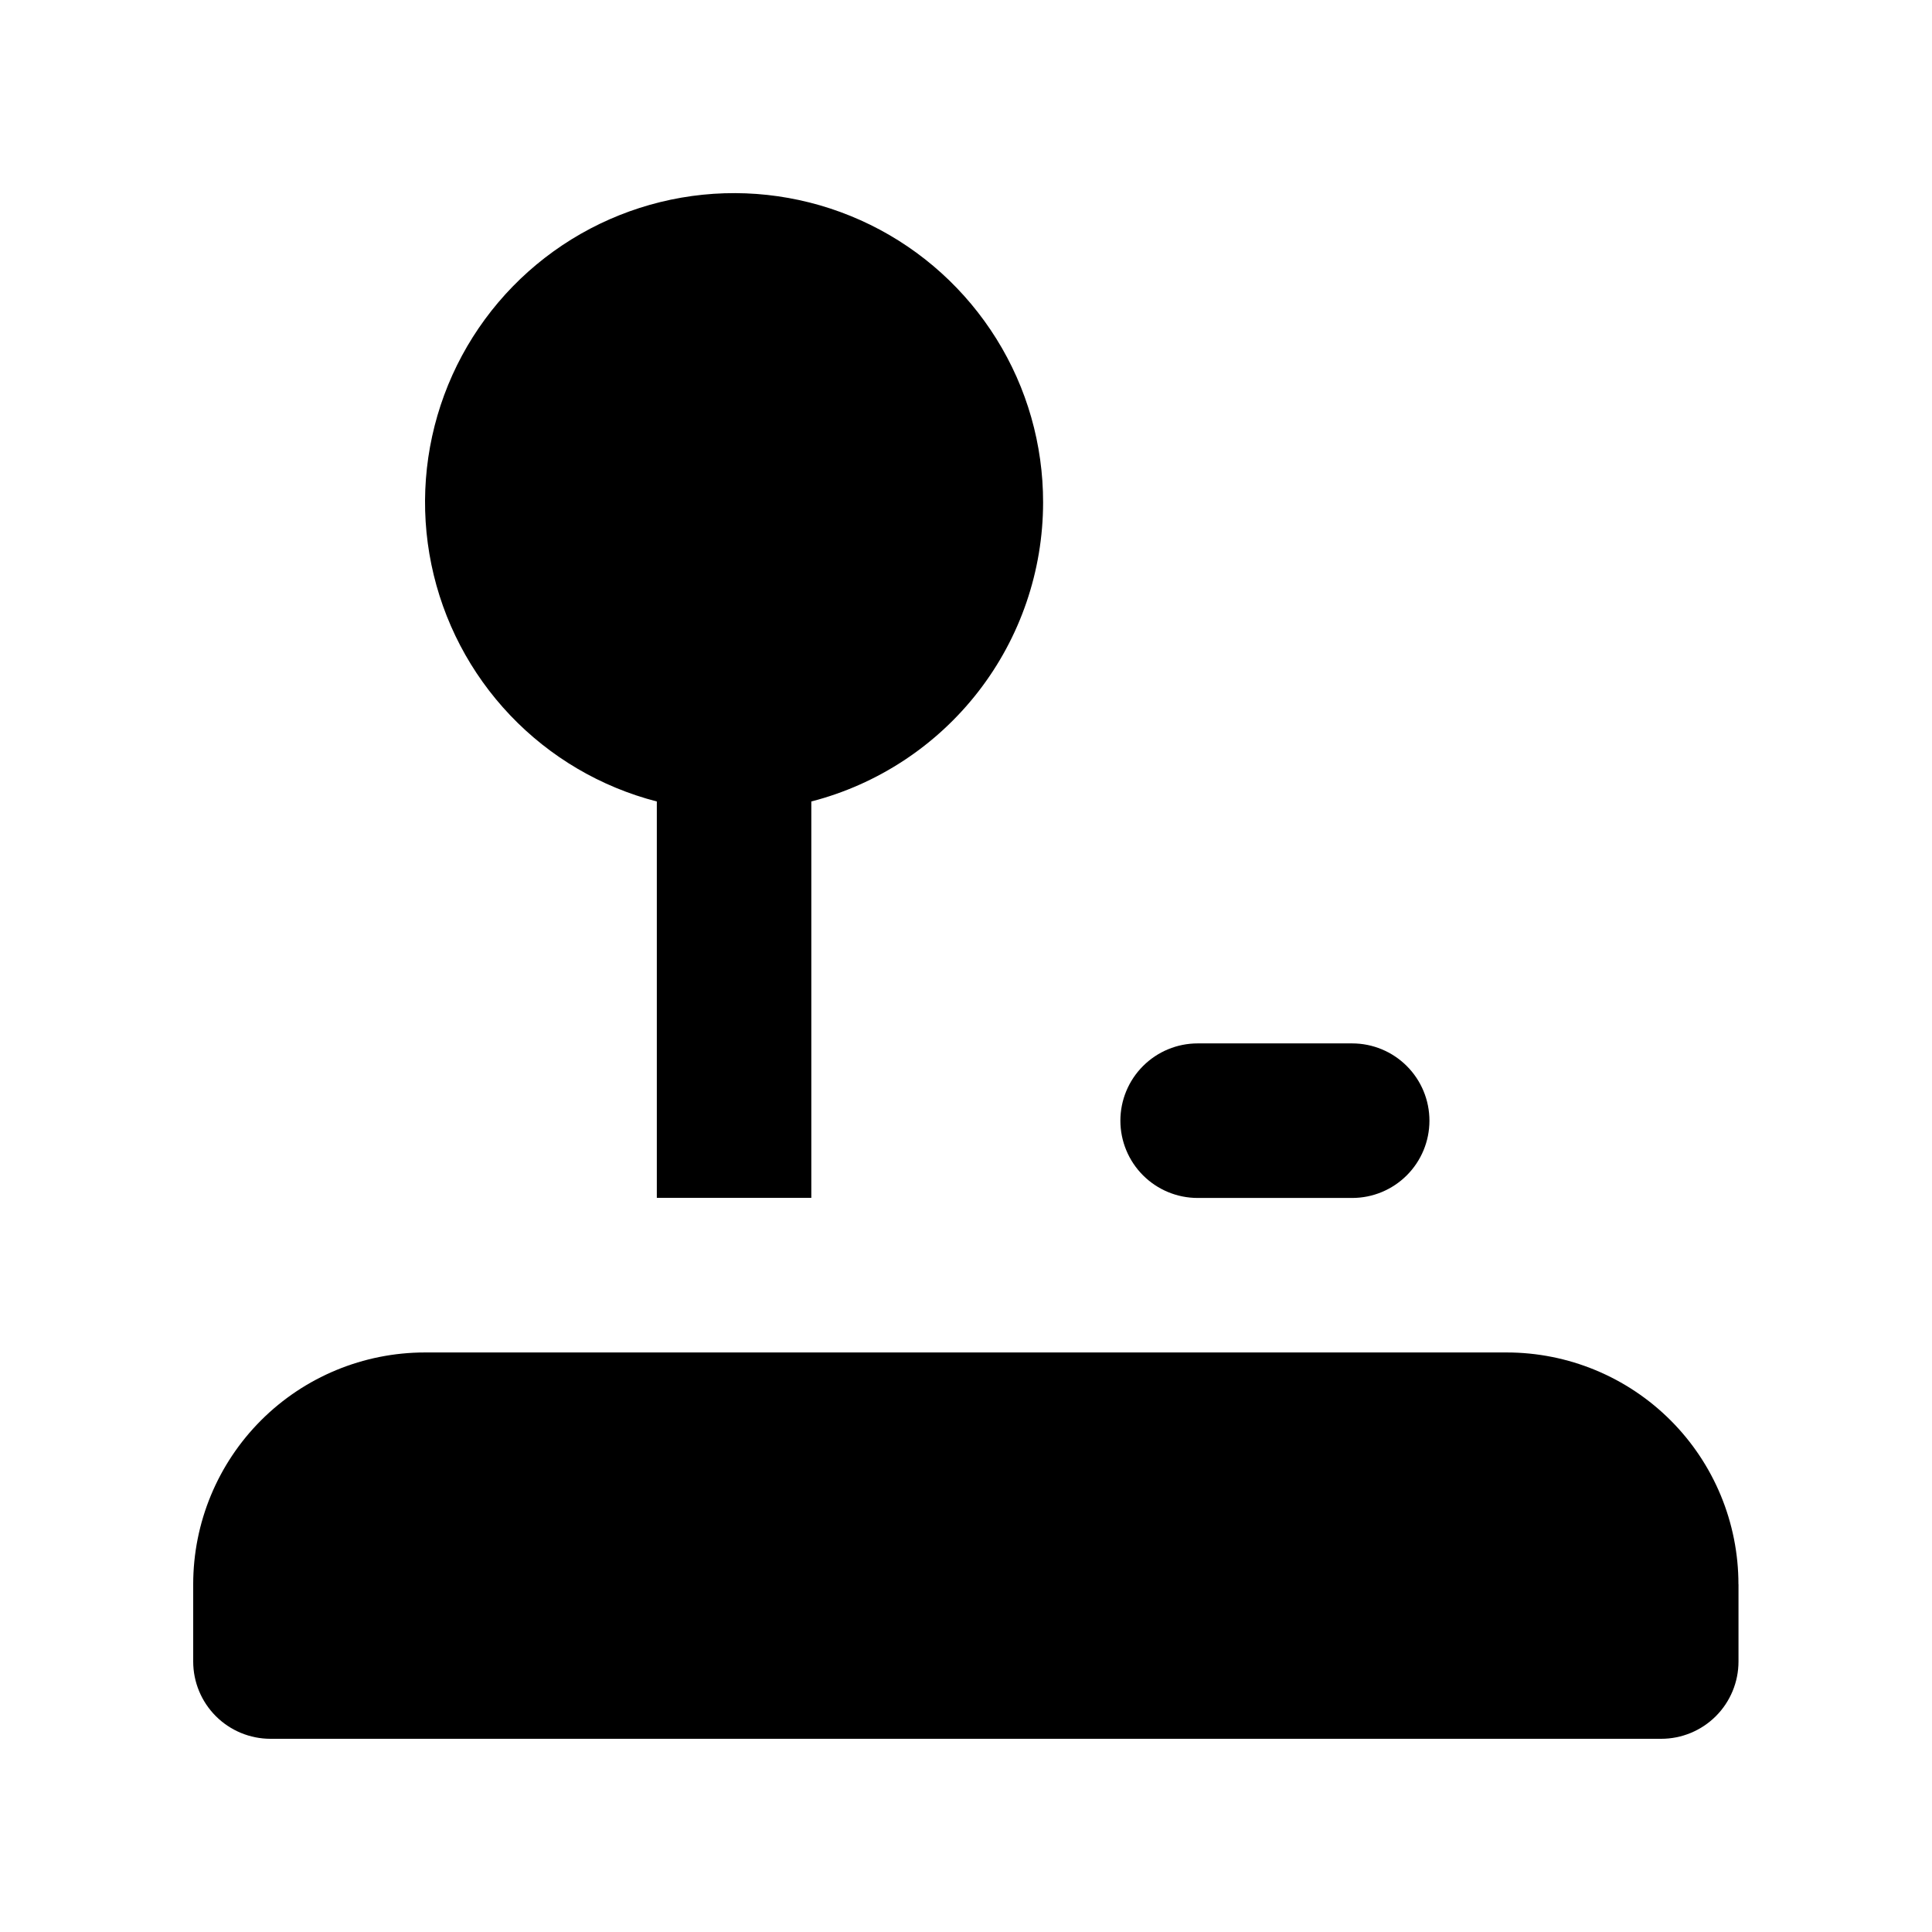 <!-- Generated by IcoMoon.io -->
<svg version="1.1" xmlns="http://www.w3.org/2000/svg" width="32" height="32" viewBox="0 0 32 32">
<title>new-transmission</title>
<path d="M17.277 8.323c-0.001 1.134-0.378 2.236-1.073 3.132s-1.668 1.537-2.766 1.82v6.565h-2.559v-6.565c-0.927-0.239-1.769-0.734-2.429-1.428s-1.112-1.559-1.305-2.497c-0.193-0.938-0.119-1.911 0.213-2.809s0.91-1.685 1.667-2.271c0.757-0.586 1.664-0.948 2.616-1.045s1.913 0.076 2.773 0.498c0.86 0.422 1.583 1.077 2.090 1.89s0.774 1.752 0.773 2.709zM28.795 26.24v1.28c0 0.339-0.135 0.665-0.375 0.905s-0.566 0.375-0.905 0.375h-23.035c-0.339 0-0.665-0.135-0.905-0.375s-0.375-0.565-0.375-0.905v-1.28c0-1.018 0.404-1.995 1.124-2.715s1.697-1.124 2.715-1.124h17.916c1.018 0 1.995 0.404 2.715 1.124s1.124 1.696 1.124 2.715zM19.837 19.842h2.559c0.34 0 0.665-0.135 0.905-0.375s0.375-0.565 0.375-0.905c0-0.34-0.135-0.665-0.375-0.905s-0.565-0.375-0.905-0.375h-2.559c-0.34 0-0.665 0.135-0.905 0.375s-0.375 0.565-0.375 0.905c0 0.339 0.135 0.665 0.375 0.905s0.565 0.375 0.905 0.375z"></path>
</svg>
